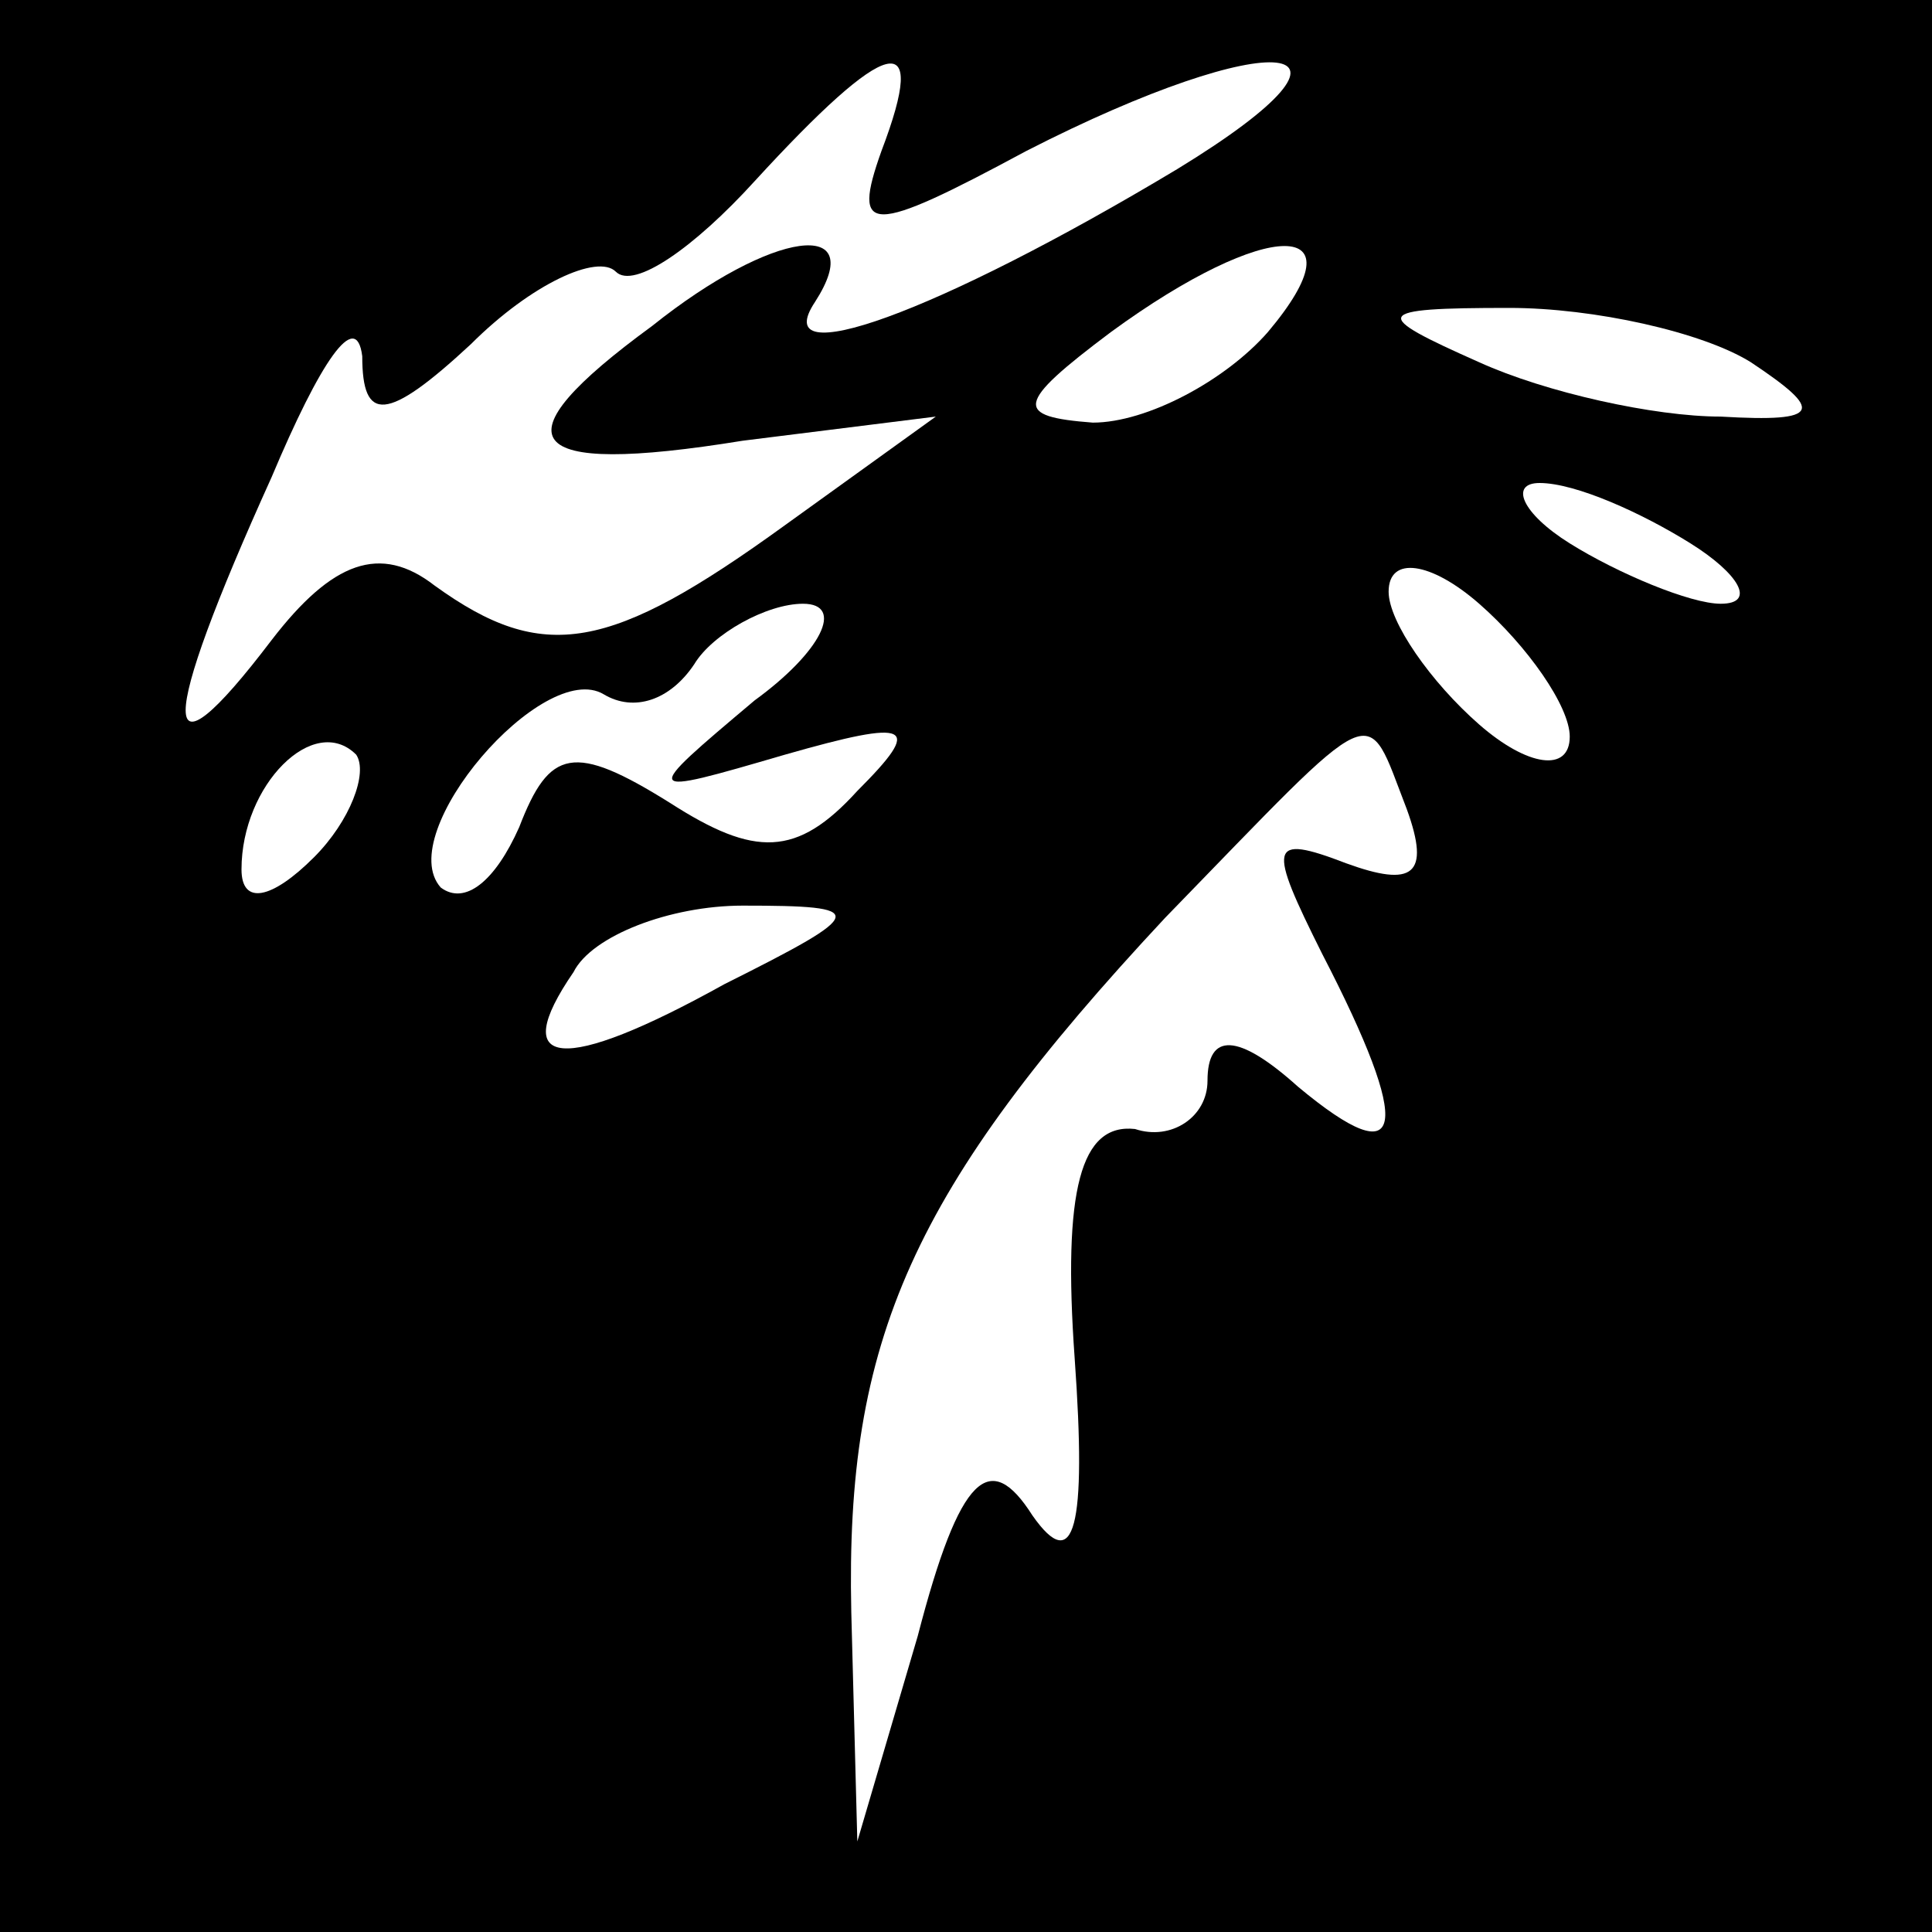 <?xml version="1.0" standalone="no"?>
<!DOCTYPE svg PUBLIC "-//W3C//DTD SVG 20010904//EN"
 "http://www.w3.org/TR/2001/REC-SVG-20010904/DTD/svg10.dtd">
<svg version="1.0" xmlns="http://www.w3.org/2000/svg"
 width="32pt" height="32pt" viewBox="0 0 32 32"
 preserveAspectRatio="xMidYMid meet">
<rect x="0" y="0" width="32" height="32" fill="#808080" stroke="none"/>
<g transform="translate(0,32) scale(0.1,-0.1)"
fill="#000000" stroke="none">
<path fill="#000000" stroke="none" d="M0 160 l0 -160 160 0 160 0 0 160 0
160 -160 0 -160 0 0 -160z"/>
<path fill="#ffffff" stroke="none" d="M146 295 c-5 -14 -2 -14 24 0 41 21 61
19 25 -3 -40 -24 -68 -34 -60 -22 9 14 -7 12 -27 -4 -26 -19 -22 -25 15 -19
l32 4 -25 -18 c-29 -21 -40 -23 -58 -10 -9 7 -17 4 -27 -9 -19 -25 -19 -15 0
27 8 19 14 28 15 20 0 -11 4 -11 18 2 10 10 21 15 24 12 3 -3 13 4 23 15 22
24 29 26 21 5z"/>
<path fill="#ffffff" stroke="none" d="M210 265 c-7 -8 -20 -15 -29 -15 -13 1
-13 3 3 15 26 19 42 19 26 0z"/>
<path fill="#ffffff" stroke="none" d="M290 260 c12 -8 12 -10 -5 -9 -11 0
-29 4 -40 9 -18 8 -18 9 5 9 14 0 32 -4 40 -9z"/>
<path fill="#ffffff" stroke="none" d="M280 230 c8 -5 11 -10 5 -10 -5 0 -17
5 -25 10 -8 5 -10 10 -5 10 6 0 17 -5 25 -10z"/>
<path fill="#ffffff" stroke="none" d="M260 198 c0 -6 -7 -5 -15 2 -8 7 -15
17 -15 22 0 6 7 5 15 -2 8 -7 15 -17 15 -22z"/>
<path fill="#ffffff" stroke="none" d="M125 204 c-19 -16 -19 -16 5 -9 21 6
23 5 12 -6 -10 -11 -17 -11 -31 -2 -16 10 -20 9 -25 -4 -4 -9 -9 -13 -13 -10
-8 9 17 38 27 32 5 -3 11 -1 15 5 3 5 12 10 18 10 7 0 3 -8 -8 -16z"/>
<path fill="#ffffff" stroke="none" d="M52 178 c-7 -7 -12 -8 -12 -2 0 14 12
26 19 19 2 -3 -1 -11 -7 -17z"/>
<path fill="#ffffff" stroke="none" d="M233 186 c4 -11 1 -13 -10 -9 -13 5
-13 3 -4 -15 15 -29 14 -37 -4 -22 -10 9 -15 9 -15 1 0 -6 -6 -10 -12 -8 -9 1
-12 -10 -10 -38 2 -28 0 -36 -7 -26 -7 11 -12 7 -19 -20 l-10 -34 -1 38 c-1
45 10 70 52 115 36 37 33 36 40 18z"/>
<path fill="#ffffff" stroke="none" d="M120 157 c-27 -15 -36 -14 -25 2 3 6
16 11 28 11 21 0 21 -1 -3 -13z"/>
</g>
</svg>

